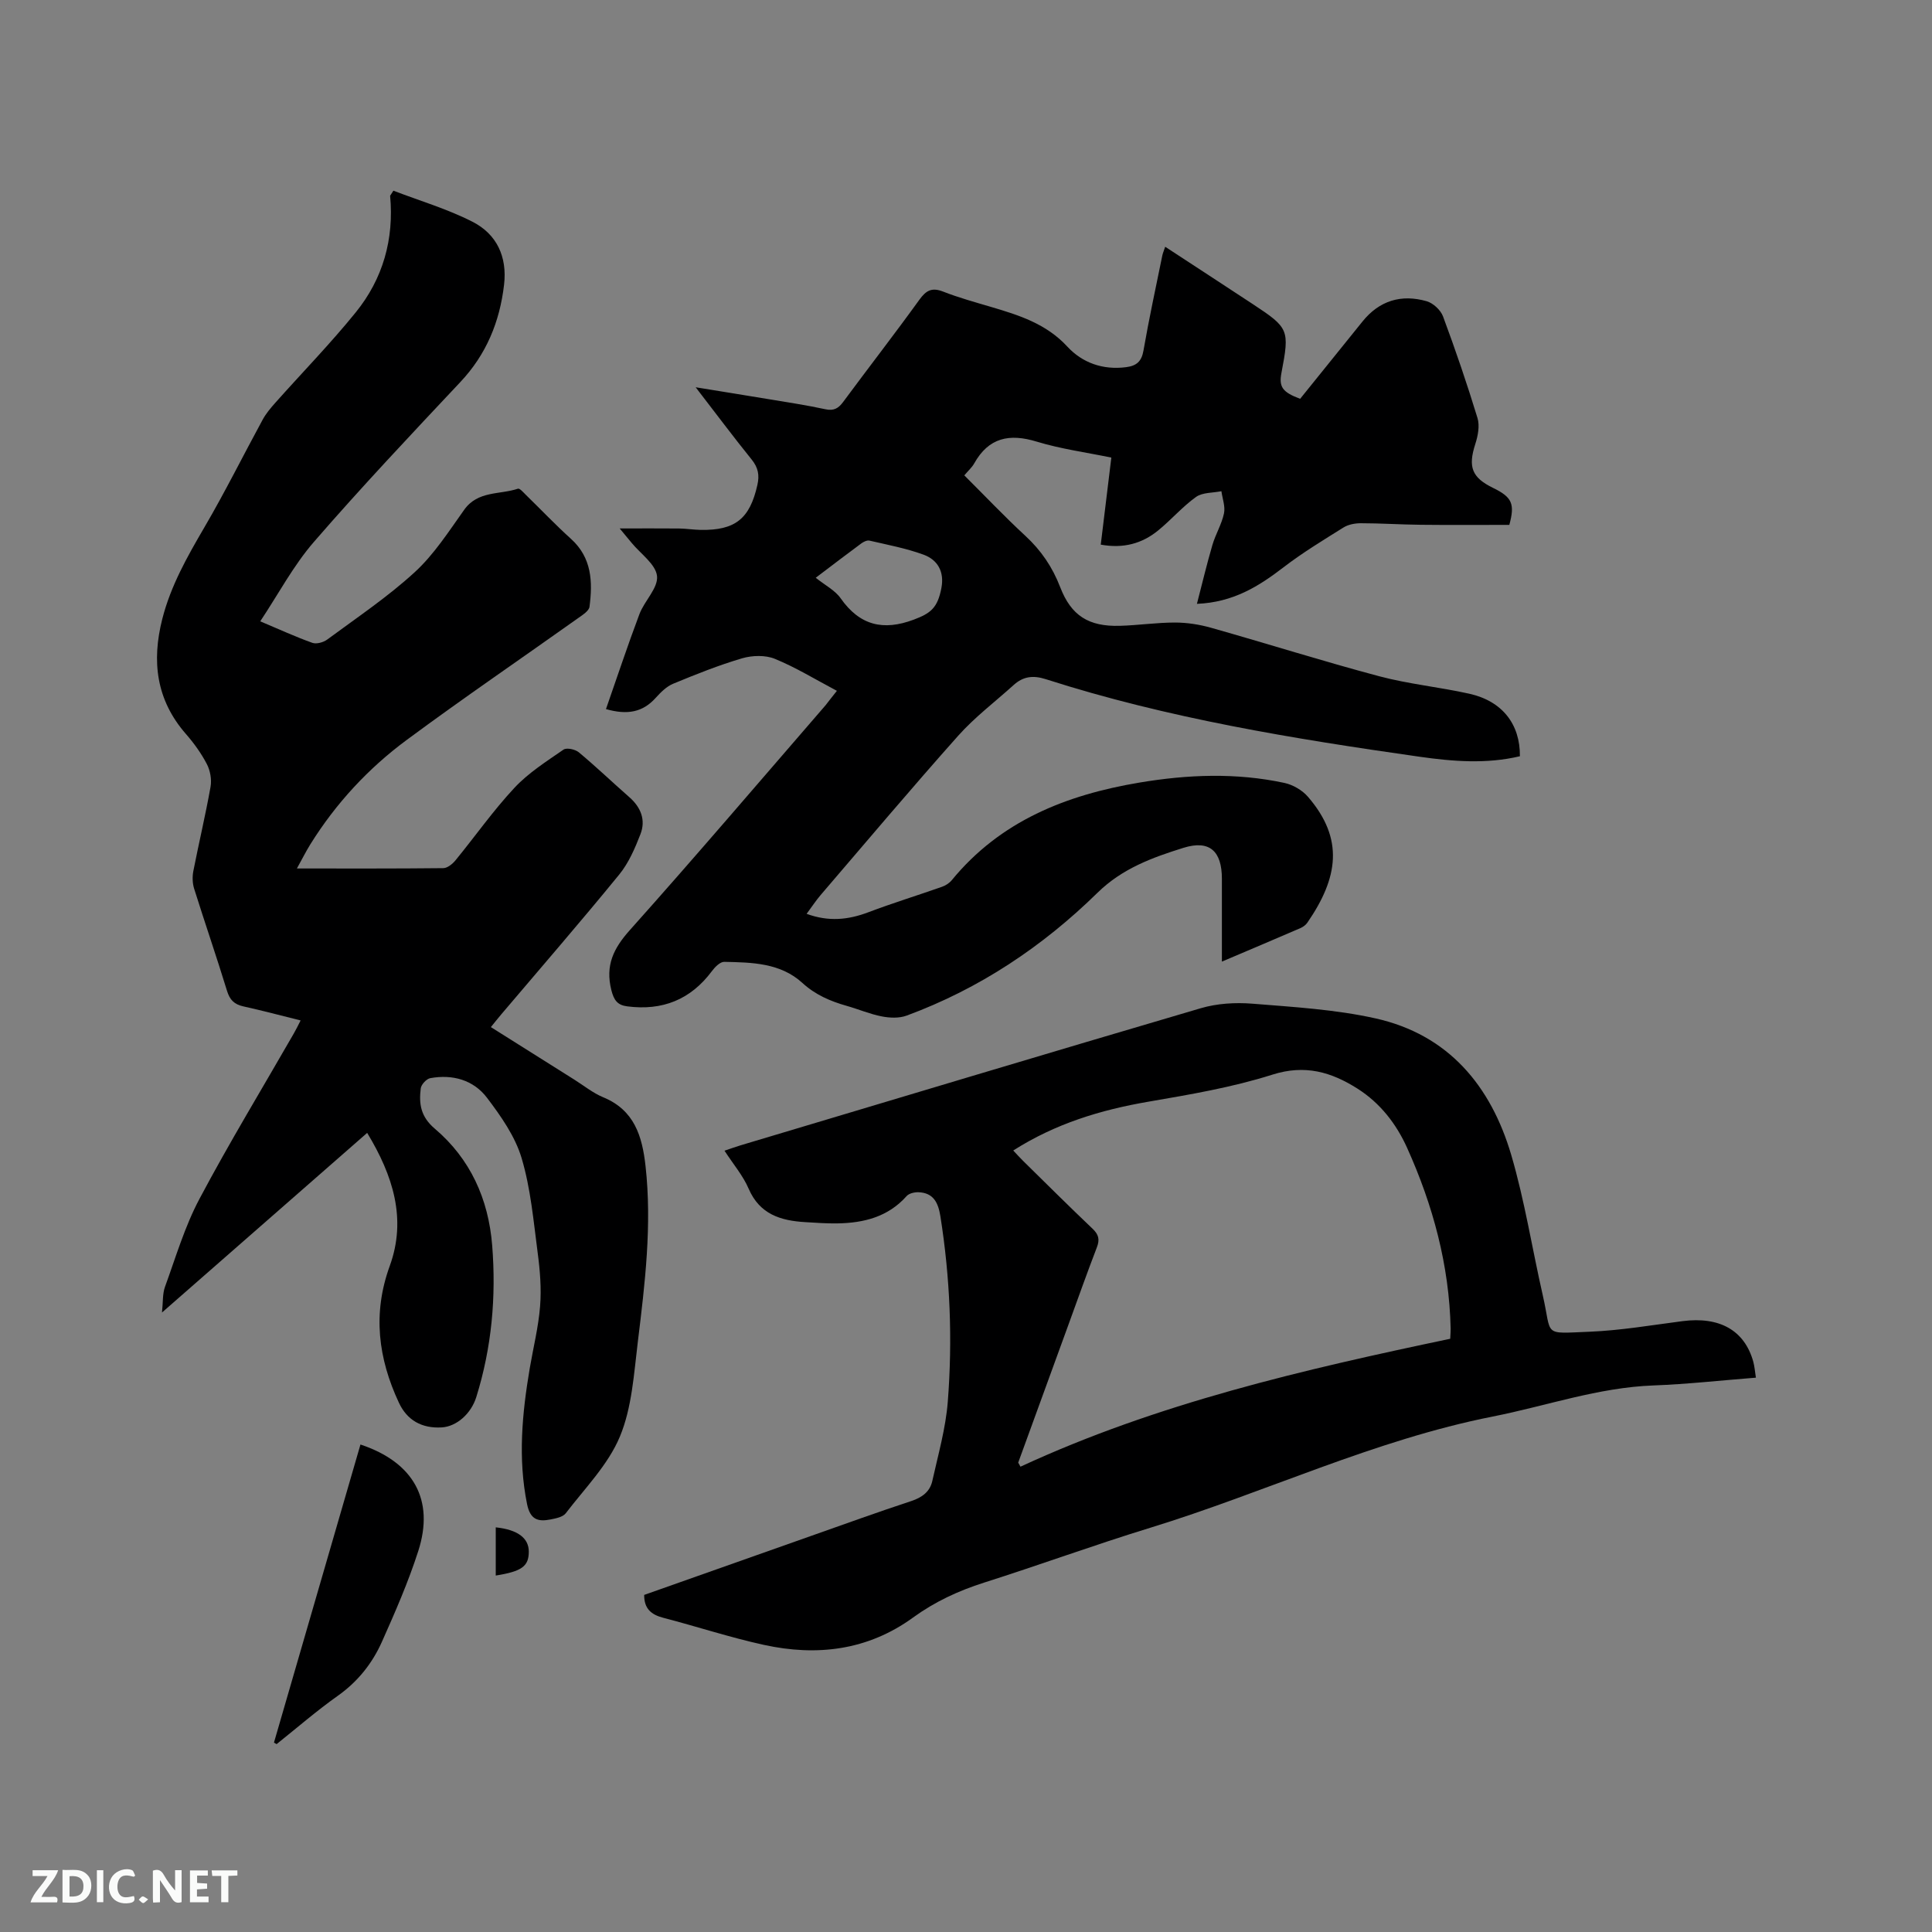 <svg enable-background="new 0 0 400 400" viewBox="0 0 400 400" xmlns="http://www.w3.org/2000/svg"><rect x="0" y="0" width="400" height="400" fill="#808080" stroke="none"/><path d="m173.27 143.03c-4.44-2.35-8.49-4.84-12.83-6.62-1.97-.81-4.68-.73-6.78-.12-4.86 1.43-9.6 3.33-14.29 5.27-1.38.57-2.59 1.79-3.63 2.94-2.66 2.95-5.83 3.58-10.28 2.31 2.32-6.63 4.49-13.2 6.93-19.67 1.04-2.75 3.9-5.41 3.64-7.87-.26-2.45-3.39-4.6-5.26-6.88-.72-.88-1.45-1.75-2.47-2.98 4.4 0 8.36-.03 12.31.01 1.48.02 2.96.26 4.44.29 7.2.12 10.19-2.32 11.76-9.31.46-2.03.16-3.59-1.18-5.25-3.78-4.68-7.38-9.5-11.6-14.97 5.51.9 10.24 1.65 14.97 2.44 3.97.66 7.96 1.26 11.89 2.11 1.77.38 2.7-.19 3.69-1.53 5.23-7.07 10.63-14.03 15.78-21.16 1.4-1.94 2.59-2.57 4.9-1.67 3.25 1.27 6.63 2.2 9.98 3.19 5.78 1.71 11.38 3.48 15.74 8.2 3.1 3.36 7.36 4.88 12.16 4.26 2.18-.28 3.22-1.19 3.61-3.47 1.14-6.57 2.56-13.09 3.89-19.63.1-.5.32-.98.6-1.83 6.2 4.06 12.2 7.96 18.18 11.9 7.45 4.91 7.59 5.28 5.89 14.21-.55 2.9.19 3.99 3.87 5.37 4.25-5.27 8.57-10.61 12.88-15.97 3.51-4.38 8.07-5.74 13.33-4.23 1.34.39 2.88 1.82 3.37 3.13 2.58 6.94 4.98 13.96 7.14 21.05.49 1.61.09 3.7-.46 5.39-1.52 4.72-.74 6.92 3.69 9.08 3.95 1.92 4.54 3.31 3.36 7.65-6.15 0-12.26.05-18.36-.02-4.13-.04-8.26-.32-12.39-.32-1.21 0-2.6.26-3.6.89-4.21 2.63-8.48 5.22-12.41 8.24-5.11 3.92-10.36 7.24-17.92 7.56 1.12-4.32 2.06-8.28 3.2-12.17.65-2.23 1.92-4.29 2.4-6.54.31-1.43-.32-3.07-.53-4.61-1.78.36-3.91.23-5.26 1.19-2.82 2.02-5.13 4.73-7.83 6.93-3.35 2.74-7.24 3.79-11.89 2.94.72-5.92 1.43-11.76 2.19-18.02-5.19-1.08-10.44-1.78-15.43-3.3-5.68-1.74-9.97-.85-12.97 4.52-.45.81-1.2 1.46-2.04 2.46 4.23 4.21 8.3 8.51 12.64 12.52 3.27 3.02 5.61 6.47 7.21 10.62 2.28 5.92 5.9 8.19 12.35 8.01 3.81-.11 7.61-.68 11.41-.68 2.49 0 5.06.4 7.47 1.08 11.61 3.28 23.12 6.92 34.78 10.03 6.12 1.63 12.51 2.25 18.7 3.63 6.81 1.52 10.53 6.29 10.47 12.94-6.91 1.65-13.93 1.08-20.8.1-26.11-3.72-52.14-7.96-77.35-16.05-2.65-.85-4.7-.58-6.67 1.21-3.85 3.48-8.05 6.65-11.48 10.5-9.66 10.84-19.02 21.95-28.47 32.97-.95 1.11-1.76 2.35-2.91 3.9 4.57 1.67 8.62 1.25 12.79-.33 5.02-1.9 10.16-3.48 15.22-5.26.75-.26 1.53-.76 2.03-1.36 10.07-12.29 23.72-17.68 38.84-20.22 10-1.68 20.04-2.08 30.02.06 1.79.38 3.74 1.52 4.92 2.9 7.48 8.69 6.27 16.71-.14 26.03-.33.49-.9.9-1.45 1.14-5.22 2.26-10.47 4.47-16.25 6.93 0-6 0-11.57 0-17.14 0-5.73-2.54-8.11-7.98-6.41-6.4 2-12.64 4.26-17.76 9.28-11.38 11.16-24.48 19.9-39.53 25.45-1.54.57-3.48.49-5.13.17-2.48-.48-4.85-1.5-7.29-2.19-3.38-.96-6.47-2.28-9.16-4.74-4.56-4.17-10.45-4.25-16.18-4.37-.85-.02-1.93 1.07-2.55 1.91-4.41 5.93-10.27 8.24-17.51 7.31-2.04-.26-2.78-1.24-3.32-3.38-1.27-5.1.43-8.61 3.84-12.42 13.71-15.34 27.05-31 40.52-46.55.64-.82 1.27-1.65 2.34-2.98zm-4.38-23.41c1.94 1.56 3.99 2.59 5.15 4.24 3.96 5.64 8.82 6.81 15.17 4.42 3.47-1.31 4.91-2.4 5.7-6.56.63-3.33-.75-5.8-3.69-6.88-3.61-1.32-7.44-2.04-11.2-2.91-.51-.12-1.24.24-1.71.59-2.88 2.12-5.71 4.29-9.42 7.1z" fill="#000001"/><path d="m81.45 39.48c5.48 2.1 11.17 3.78 16.37 6.43 5.03 2.56 7.22 7.25 6.54 13.05-.9 7.68-3.67 14.43-9.07 20.16-10.23 10.88-20.49 21.76-30.27 33.04-4.25 4.89-7.35 10.78-11.14 16.48 3.94 1.66 7.31 3.21 10.78 4.45.86.31 2.29-.09 3.09-.68 6.14-4.54 12.53-8.82 18.13-13.96 4-3.67 7.04-8.44 10.23-12.91 2.83-3.98 7.36-3.09 11.12-4.36.37-.13 1.15.79 1.66 1.29 3.11 3.03 6.11 6.19 9.33 9.1 4.33 3.91 4.5 8.9 3.83 14.05-.11.87-1.42 1.69-2.32 2.33-11.83 8.41-23.83 16.59-35.49 25.22-7.97 5.89-14.69 13.14-19.97 21.61-.93 1.49-1.71 3.07-2.8 5.03 10.45 0 20.38.04 30.31-.07.85-.01 1.89-.85 2.5-1.59 4.1-5 7.83-10.33 12.23-15.04 2.9-3.11 6.63-5.47 10.16-7.91.65-.45 2.42-.06 3.16.55 3.58 2.98 6.95 6.21 10.46 9.29 2.41 2.11 3.45 4.75 2.3 7.69-1.13 2.92-2.44 5.95-4.39 8.34-7.98 9.77-16.25 19.31-24.41 28.93-.68.8-1.33 1.63-2.16 2.65 5.86 3.69 11.58 7.29 17.3 10.89 1.97 1.24 3.83 2.76 5.96 3.64 6.45 2.66 8.07 8.04 8.76 14.22 1.36 12.24-.12 24.36-1.6 36.45-.81 6.61-1.21 13.58-3.71 19.58-2.43 5.84-7.26 10.71-11.2 15.87-.6.79-2.06 1.07-3.17 1.29-2.57.5-4.19.06-4.85-3.19-1.91-9.46-1.02-18.78.56-28.12.73-4.28 1.8-8.53 2.14-12.84.29-3.63-.01-7.36-.49-10.99-.87-6.61-1.45-13.36-3.34-19.69-1.34-4.49-4.28-8.68-7.17-12.49-2.8-3.68-7.12-4.89-11.73-4.05-.79.14-1.89 1.32-1.98 2.13-.39 3.17-.04 5.83 2.91 8.33 7.34 6.23 11.11 14.54 11.88 24.16.85 10.67-.09 21.15-3.29 31.41-1.07 3.43-4.06 6.1-7.16 6.28-4.14.24-7.17-1.5-8.85-5.09-4.3-9.19-5.49-18.48-1.91-28.33 3.55-9.75.67-18.74-4.67-27.56-14.03 12.29-27.96 24.48-42.48 37.19.23-2.16.09-3.84.61-5.29 2.24-6.14 4.1-12.51 7.15-18.24 6.15-11.59 12.98-22.83 19.52-34.22.47-.81.87-1.65 1.42-2.72-4.11-1.02-7.97-2.05-11.86-2.91-1.85-.41-2.79-1.31-3.37-3.19-2.17-7.08-4.59-14.09-6.81-21.16-.36-1.14-.4-2.49-.17-3.67 1.14-5.82 2.52-11.59 3.56-17.43.27-1.5-.06-3.36-.76-4.71-1.16-2.23-2.68-4.34-4.34-6.24-6.15-7.04-7.12-15.04-4.89-23.81 1.75-6.88 5.17-12.9 8.71-18.96 4.27-7.29 8.03-14.88 12.07-22.3.69-1.27 1.65-2.41 2.62-3.5 5.56-6.25 11.42-12.25 16.67-18.74 5.6-6.92 7.94-15.11 7.1-24.12.21-.34.44-.7.68-1.05z" fill="#000001"/><path d="m363.54 285.23c-7.27.57-14.22 1.35-21.19 1.61-11.46.42-22.21 4.25-33.3 6.44-24.57 4.86-47.15 15.73-70.91 23.03-11.54 3.54-22.89 7.7-34.39 11.35-5.31 1.69-10.21 3.96-14.72 7.24-9.36 6.8-19.9 8.06-30.9 5.65-7.02-1.54-13.87-3.8-20.83-5.61-2.45-.64-3.95-1.86-3.93-4.73 11.47-4.05 23.03-8.15 34.6-12.23 6.89-2.43 13.76-4.92 20.69-7.2 2.23-.74 3.86-1.92 4.36-4.14 1.21-5.45 2.78-10.91 3.21-16.44 1-12.82.49-25.63-1.53-38.37-.44-2.78-1.41-4.88-4.54-4.99-.82-.03-1.95.23-2.45.79-3.84 4.32-8.86 5.57-14.32 5.66-2.22.04-4.45-.13-6.67-.26-5.08-.3-9.43-1.61-11.72-6.92-1.15-2.68-3.14-5.01-5-7.87 1.25-.42 2.29-.8 3.35-1.12 31.74-9.49 63.47-19.04 95.26-28.38 3.37-.99 7.14-1.22 10.66-.94 8.53.69 17.18 1.19 25.49 3.04 15.12 3.36 23.91 13.98 28.12 28.26 2.8 9.52 4.33 19.41 6.54 29.1 1.95 8.52-.17 7.91 9.67 7.52 6.43-.26 12.84-1.36 19.24-2.19 7.68-1 12.86 1.89 14.67 8.4.27 1 .34 2.04.54 3.3zm-63.29-8.05c.05-1.06.1-1.58.09-2.1-.29-13.12-3.65-25.52-9-37.4-2.24-4.98-5.58-9.3-10.27-12.28-5.43-3.45-10.88-5.06-17.66-2.9-8.32 2.64-17.04 4.11-25.68 5.6-9.88 1.7-19.25 4.55-27.95 10.1.81.85 1.42 1.55 2.09 2.2 4.76 4.68 9.49 9.39 14.33 13.99 1.27 1.21 1.52 2.23.9 3.85-2.05 5.33-3.96 10.72-5.91 16.08-3.46 9.5-6.92 19-10.38 28.5.16.28.31.56.47.84 28.34-13.12 58.49-20.08 88.97-26.48z" fill="#000001"/><path d="m56.72 360.79c5.97-20.57 11.93-41.14 17.91-61.72 11.01 3.67 15.37 11.48 11.97 22.05-2.06 6.41-4.78 12.64-7.53 18.8-2 4.47-4.99 8.24-9.11 11.16-4.39 3.11-8.48 6.66-12.69 10.02-.19-.1-.37-.2-.55-.31z" fill="#000001"/><path d="m102.64 326.2c0-3.34 0-6.66 0-9.98 4.52.48 6.84 2.2 6.84 5.03 0 3.03-1.44 4.09-6.84 4.95z" fill="#000001"/><g fill="#fafbfa"><path d="m37.59 393.81c-.92.31-1.52.05-2-.78-.7-1.2-1.52-2.34-2.47-3.78v4.59c-.55.03-.95.05-1.41.07-.03-.37-.06-.64-.06-.91 0-1.91 0-3.81 0-5.7 1.13-.41 1.77-.03 2.29.91.62 1.11 1.38 2.14 2.31 3.19v-4.2h1.35v6.61z"/><path d="m12.94 393.88v-6.75c1.9.19 3.93-.54 5.37 1.29.8 1.01.78 2.88.03 3.97-1.37 1.97-3.4 1.51-5.4 1.49m1.45-1.22c2.04.12 2.92-.58 2.89-2.21-.03-1.51-.98-2.19-2.89-2z"/><path d="m11.81 393.87h-5.49c.68-2.18 2.47-3.48 3.51-5.45h-3.08v-1.21h5.29c-.71 2.13-2.44 3.48-3.47 5.51.86 0 1.63.04 2.39-.01.79-.05 1.14.21.85 1.16"/><path d="m39.33 393.86v-6.61h3.7v1.07h-2.22v1.52c.68.04 1.34.09 2.07.13v1.07c-.72.05-1.38.09-2.1.14v1.48h2.4v1.19h-3.85z"/><path d="m27.71 388.56c-1.15-.3-2.46-.61-3.1.64-.37.73-.41 1.93-.06 2.67.63 1.35 1.99.93 3.17.68.35.94-.01 1.32-.93 1.46-1.62.25-3.05-.27-3.76-1.48-.73-1.24-.6-3.03.31-4.17.88-1.11 2.71-1.7 4-1.16.32.13.44.74.65 1.12-.1.08-.19.16-.28.24"/><path d="m49.15 387.24v1.07c-.59.02-1.17.05-1.87.08v5.44h-1.48v-5.44h-1.85c-.05-.4-.08-.73-.13-1.15z"/><path d="m20.06 387.21h1.33v6.62h-1.33z"/><path d="m30.68 393.25c-.49.38-.8.79-1.05.76-.32-.05-.6-.45-.9-.7.26-.24.51-.64.8-.67.29-.04.62.3 1.15.61"/></g></svg>